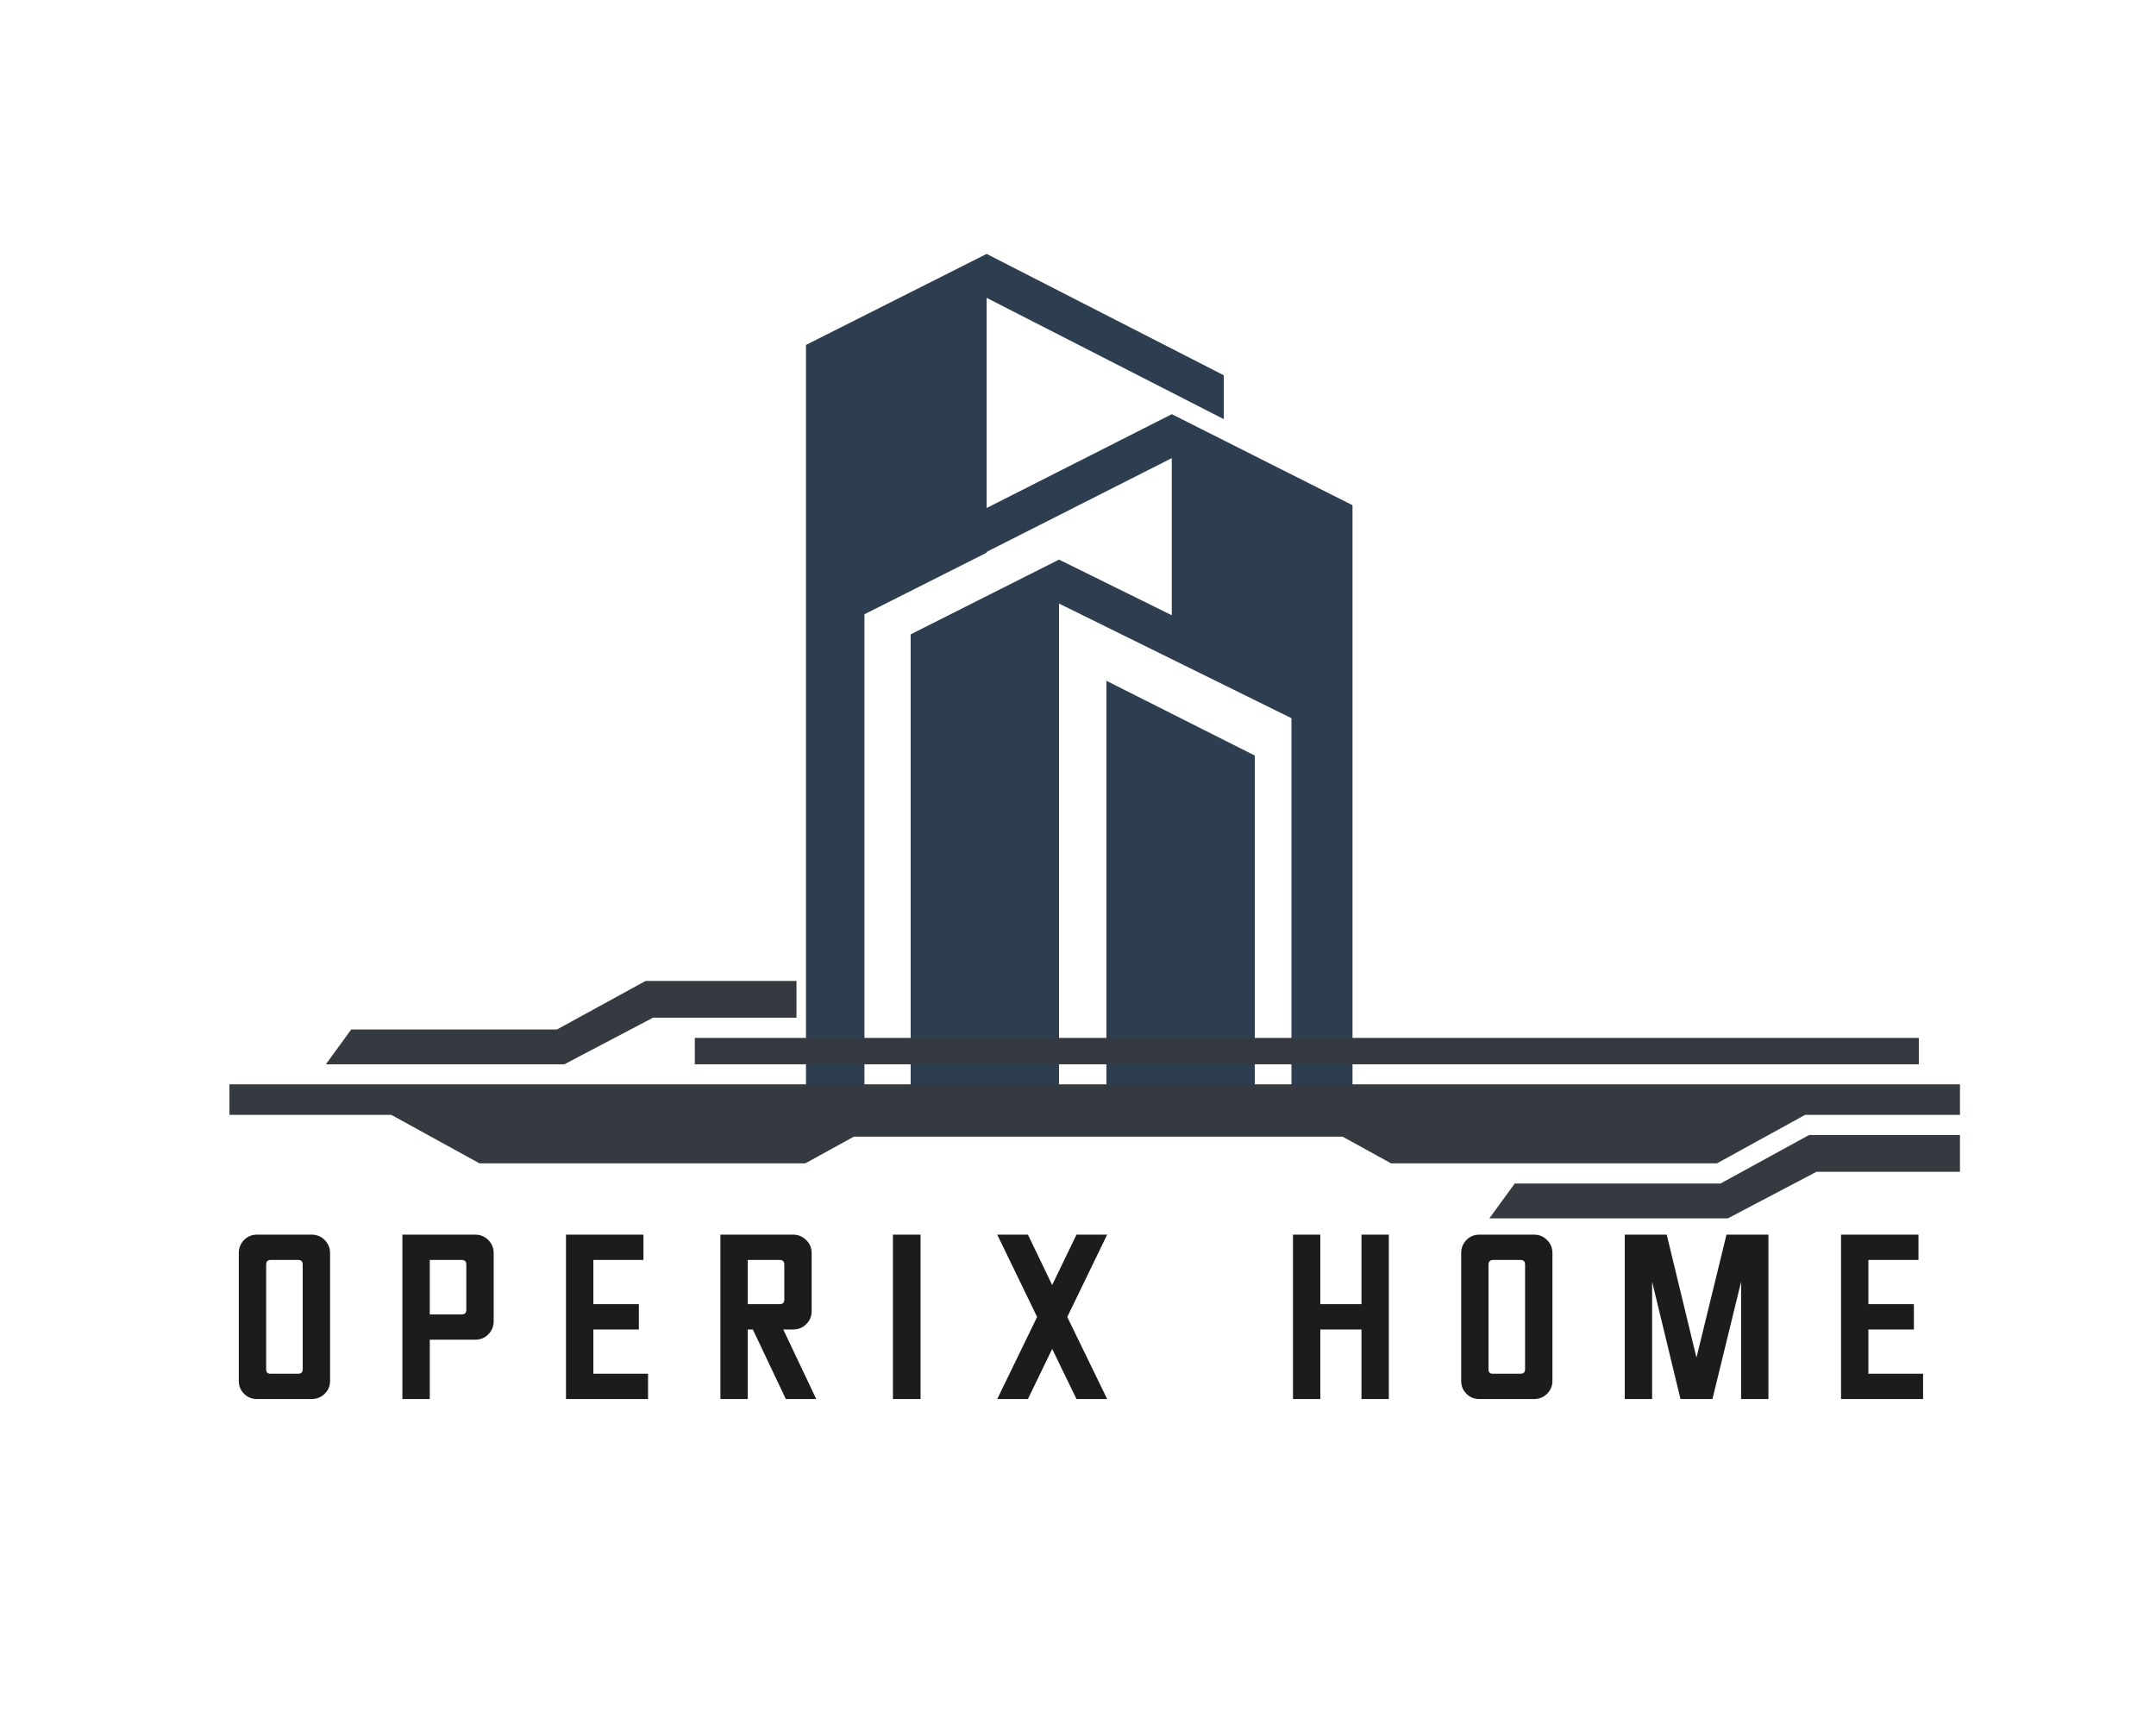 <?xml version="1.0" encoding="UTF-8" standalone="no" ?>
<!DOCTYPE svg PUBLIC "-//W3C//DTD SVG 1.1//EN" "http://www.w3.org/Graphics/SVG/1.1/DTD/svg11.dtd">
<svg xmlns="http://www.w3.org/2000/svg" xmlns:xlink="http://www.w3.org/1999/xlink" version="1.1" width="1280" height="1024" viewBox="0 0 1280 1024" xml:space="preserve">
<desc>Created with Fabric.js 5.3.0</desc>
<defs>
</defs>
<g transform="matrix(1 0 0 1 640 512)" id="background-logo"  >
<rect style="stroke: none; stroke-width: 0; stroke-dasharray: none; stroke-linecap: butt; stroke-dashoffset: 0; stroke-linejoin: miter; stroke-miterlimit: 4; fill: rgb(255,255,255); fill-rule: nonzero; opacity: 1;"  paint-order="stroke"  x="-640" y="-512" rx="0" ry="0" width="1280" height="1024" />
</g>
<g transform="matrix(1.921 0 0 1.921 641.743 781.703)" id="text-logo"  >
<g style=""  paint-order="stroke"   >
		<g transform="matrix(1 0 0 1 0 0)" id="text-logo-path-0"  >
<path style="stroke: rgb(255,255,255); stroke-width: 0; stroke-dasharray: none; stroke-linecap: butt; stroke-dashoffset: 0; stroke-linejoin: miter; stroke-miterlimit: 4; fill: rgb(28,28,28); fill-rule: nonzero; opacity: 1;"  paint-order="stroke"  transform=" translate(-263.105, 25.4)" d="M 21.17 -42.98 C 22.12 -42.98 22.59 -42.5 22.59 -41.55 L 22.59 -9.16 C 22.59 -8.27 22.12 -7.82 21.17 -7.82 L 12.72 -7.82 C 11.77 -7.77 11.3 -8.22 11.3 -9.16 L 11.3 -41.55 C 11.3 -42.5 11.77 -42.98 12.72 -42.98 Z M 8.45 -50.8 C 6.87 -50.8 5.54 -50.24 4.46 -49.14 C 3.38 -48.03 2.84 -46.69 2.84 -45.11 L 2.84 -5.61 C 2.84 -4.03 3.38 -2.7 4.46 -1.62 C 5.54 -0.54 6.87 0 8.45 0 L 25.36 0 C 26.94 0 28.28 -0.54 29.39 -1.62 C 30.49 -2.7 31.05 -4.03 31.05 -5.61 L 31.05 -45.11 C 31.05 -46.69 30.49 -48.03 29.39 -49.14 C 28.28 -50.24 26.94 -50.8 25.36 -50.8 Z M 71.73 -42.98 C 72.68 -42.98 73.15 -42.5 73.15 -41.55 L 73.15 -27.57 C 73.15 -26.62 72.68 -26.15 71.73 -26.15 L 61.86 -26.15 L 61.86 -42.98 Z M 53.4 -50.8 L 53.4 0 L 61.86 0 L 61.86 -18.33 L 75.92 -18.33 C 77.5 -18.33 78.84 -18.88 79.95 -19.99 C 81.05 -21.09 81.61 -22.44 81.61 -24.02 L 81.61 -45.11 C 81.61 -46.69 81.05 -48.03 79.95 -49.14 C 78.84 -50.24 77.5 -50.8 75.92 -50.8 Z M 103.96 -50.8 L 103.96 0 L 129.32 0 L 129.32 -7.82 L 112.42 -7.82 L 112.42 -21.49 L 126.48 -21.49 L 126.48 -29.31 L 112.42 -29.31 L 112.42 -42.98 L 127.9 -42.98 L 127.9 -50.8 Z M 170.01 -42.98 C 170.96 -42.98 171.43 -42.5 171.43 -41.55 L 171.43 -30.73 C 171.43 -29.78 170.96 -29.31 170.01 -29.31 L 160.13 -29.31 L 160.13 -42.98 Z M 151.68 -50.8 L 151.68 0 L 160.13 0 L 160.13 -21.49 L 161.71 -21.49 L 171.9 0 L 181.3 0 L 171.11 -21.49 L 174.19 -21.49 C 175.77 -21.49 177.12 -22.04 178.22 -23.15 C 179.33 -24.25 179.88 -25.6 179.88 -27.18 L 179.88 -45.11 C 179.88 -46.69 179.32 -48.03 178.18 -49.14 C 177.05 -50.24 175.72 -50.8 174.2 -50.8 Z M 205 -50.8 L 205 0 L 213.54 0 L 213.54 -50.8 Z M 237.24 -50.8 L 249.56 -25.36 L 237.24 0 L 246.72 0 L 254.22 -15.48 L 261.73 0 L 271.21 0 L 258.88 -25.36 L 271.21 -50.8 L 261.73 -50.8 L 254.22 -35.23 L 246.72 -50.8 Z M 328.64 -50.8 L 328.64 0 L 337.09 0 L 337.09 -21.49 L 349.81 -21.49 L 349.81 0 L 358.26 0 L 358.26 -50.8 L 349.81 -50.8 L 349.81 -29.31 L 337.09 -29.31 L 337.09 -50.8 Z M 398.95 -42.98 C 399.9 -42.98 400.37 -42.5 400.37 -41.55 L 400.37 -9.16 C 400.37 -8.27 399.9 -7.82 398.95 -7.82 L 390.5 -7.82 C 389.55 -7.77 389.07 -8.22 389.07 -9.16 L 389.07 -41.55 C 389.07 -42.5 389.55 -42.98 390.5 -42.98 Z M 386.23 -50.8 C 384.65 -50.8 383.32 -50.24 382.24 -49.14 C 381.16 -48.03 380.62 -46.69 380.62 -45.11 L 380.62 -5.61 C 380.62 -4.03 381.16 -2.7 382.24 -1.62 C 383.32 -0.54 384.65 0 386.23 0 L 403.14 0 C 404.72 0 406.06 -0.54 407.17 -1.62 C 408.27 -2.7 408.82 -4.03 408.82 -5.61 L 408.82 -45.11 C 408.82 -46.69 408.27 -48.03 407.17 -49.14 C 406.06 -50.24 404.72 -50.8 403.14 -50.8 Z M 431.18 -50.8 L 431.18 0 L 439.63 0 L 439.63 -36.26 L 448.4 0 L 458.28 0 L 467.13 -36.26 L 467.13 0 L 475.58 0 L 475.58 -50.8 L 462.62 -50.8 L 453.38 -12.96 L 453.3 -12.96 L 444.14 -50.8 Z M 498.02 -50.8 L 498.02 0 L 523.37 0 L 523.37 -7.82 L 506.47 -7.82 L 506.47 -21.49 L 520.53 -21.49 L 520.53 -29.31 L 506.47 -29.31 L 506.47 -42.98 L 521.95 -42.98 L 521.95 -50.8 Z" stroke-linecap="round" />
</g>
</g>
</g>
<g transform="matrix(2.008 0 0 2.008 640.73 401.73)" id="shape-dddc35d5-5c58-4a11-b447-e21edc122361"  >
<g style=""  paint-order="stroke"   >
		<g transform="matrix(1 0 0 1 0 0)" id="Path-1"  >
<path style="stroke: none; stroke-width: 1; stroke-dasharray: none; stroke-linecap: butt; stroke-dashoffset: 0; stroke-linejoin: miter; stroke-miterlimit: 4; fill: rgb(44,62,80); fill-rule: nonzero; opacity: 1;"  paint-order="stroke"  transform=" translate(-80.795, -125)" d="M 161.58 250 L 143.54 250 L 143.54 137.25 L 99.67 115.62 L 74.82 103.37 L 74.82 250 L 61.16 250 L 53.42 250 L 30.95 250 L 30.95 112.47 L 61.15 97.26 L 74.82 90.37 L 108.16 106.82 L 108.16 60.37 L 53.42 88.09 L 53.42 88.33 L 17.29 106.53 L 17.29 250 L 0 250 L 0 26.91 L 53.42 0 L 123.54 35.88 L 123.54 48.85 L 53.42 12.99 L 53.42 75.12 L 108.17 47.38 L 161.59 74.29 L 161.59 250 z M 132.7 250 L 132.7 148.3 L 99.68 131.66 L 88.83 126.2 L 88.83 250 L 99.68 250 L 108.17 250 L 132.7 250 z" stroke-linecap="round" />
</g>
</g>
</g>
<g transform="matrix(5.137 0 0 5.137 649.926 652.777)" id="shape-e81f1299-5766-47e5-8ba4-d2a13583430a"  >
<g style=""  paint-order="stroke"   >
		<g transform="matrix(1 0 0 1 0 2.796)" id="line-1"  >
<polygon style="stroke: none; stroke-width: 1; stroke-dasharray: none; stroke-linecap: butt; stroke-dashoffset: 0; stroke-linejoin: miter; stroke-miterlimit: 4; fill: rgb(52,58,64); fill-rule: nonzero; opacity: 1;"  paint-order="stroke"  points="-100,-4.565 -100,-1.036 -81.29,-1.036 -71.111,4.565 -33.445,4.565 -27.846,1.484 -11.05,1.484 11.855,1.484 28.652,1.484 34.251,4.565 71.916,4.565 82.096,-1.036 100,-1.036 100,-4.565 " />
</g>
		<g transform="matrix(1 0 0 1 72.805 8.902)" id="line-1"  >
<polygon style="stroke: none; stroke-width: 1; stroke-dasharray: none; stroke-linecap: butt; stroke-dashoffset: 0; stroke-linejoin: miter; stroke-miterlimit: 4; fill: rgb(52,58,64); fill-rule: nonzero; opacity: 1;"  paint-order="stroke"  points="-0.488,0.793 -24.268,0.793 -27.195,4.817 0.366,4.817 10.61,-0.566 27.195,-0.566 27.195,-4.817 9.756,-4.817 " />
</g>
		<g transform="matrix(1 0 0 1 -61.662 -8.902)" id="line-1"  >
<polygon style="stroke: none; stroke-width: 1; stroke-dasharray: none; stroke-linecap: butt; stroke-dashoffset: 0; stroke-linejoin: miter; stroke-miterlimit: 4; fill: rgb(52,58,64); fill-rule: nonzero; opacity: 1;"  paint-order="stroke"  points="10.61,-0.566 27.195,-0.566 27.195,-4.817 9.756,-4.817 -0.488,0.793 -24.268,0.793 -27.195,4.817 0.366,4.817 " />
</g>
		<g transform="matrix(1 0 0 1 24.512 -5.61)" id="line-1"  >
<rect style="stroke: none; stroke-width: 0; stroke-dasharray: none; stroke-linecap: butt; stroke-dashoffset: 0; stroke-linejoin: miter; stroke-miterlimit: 4; fill: rgb(52,58,64); fill-rule: nonzero; opacity: 1;"  paint-order="stroke"  x="-70.731" y="-1.524" rx="0" ry="0" width="141.463" height="3.049" />
</g>
</g>
</g>
</svg>